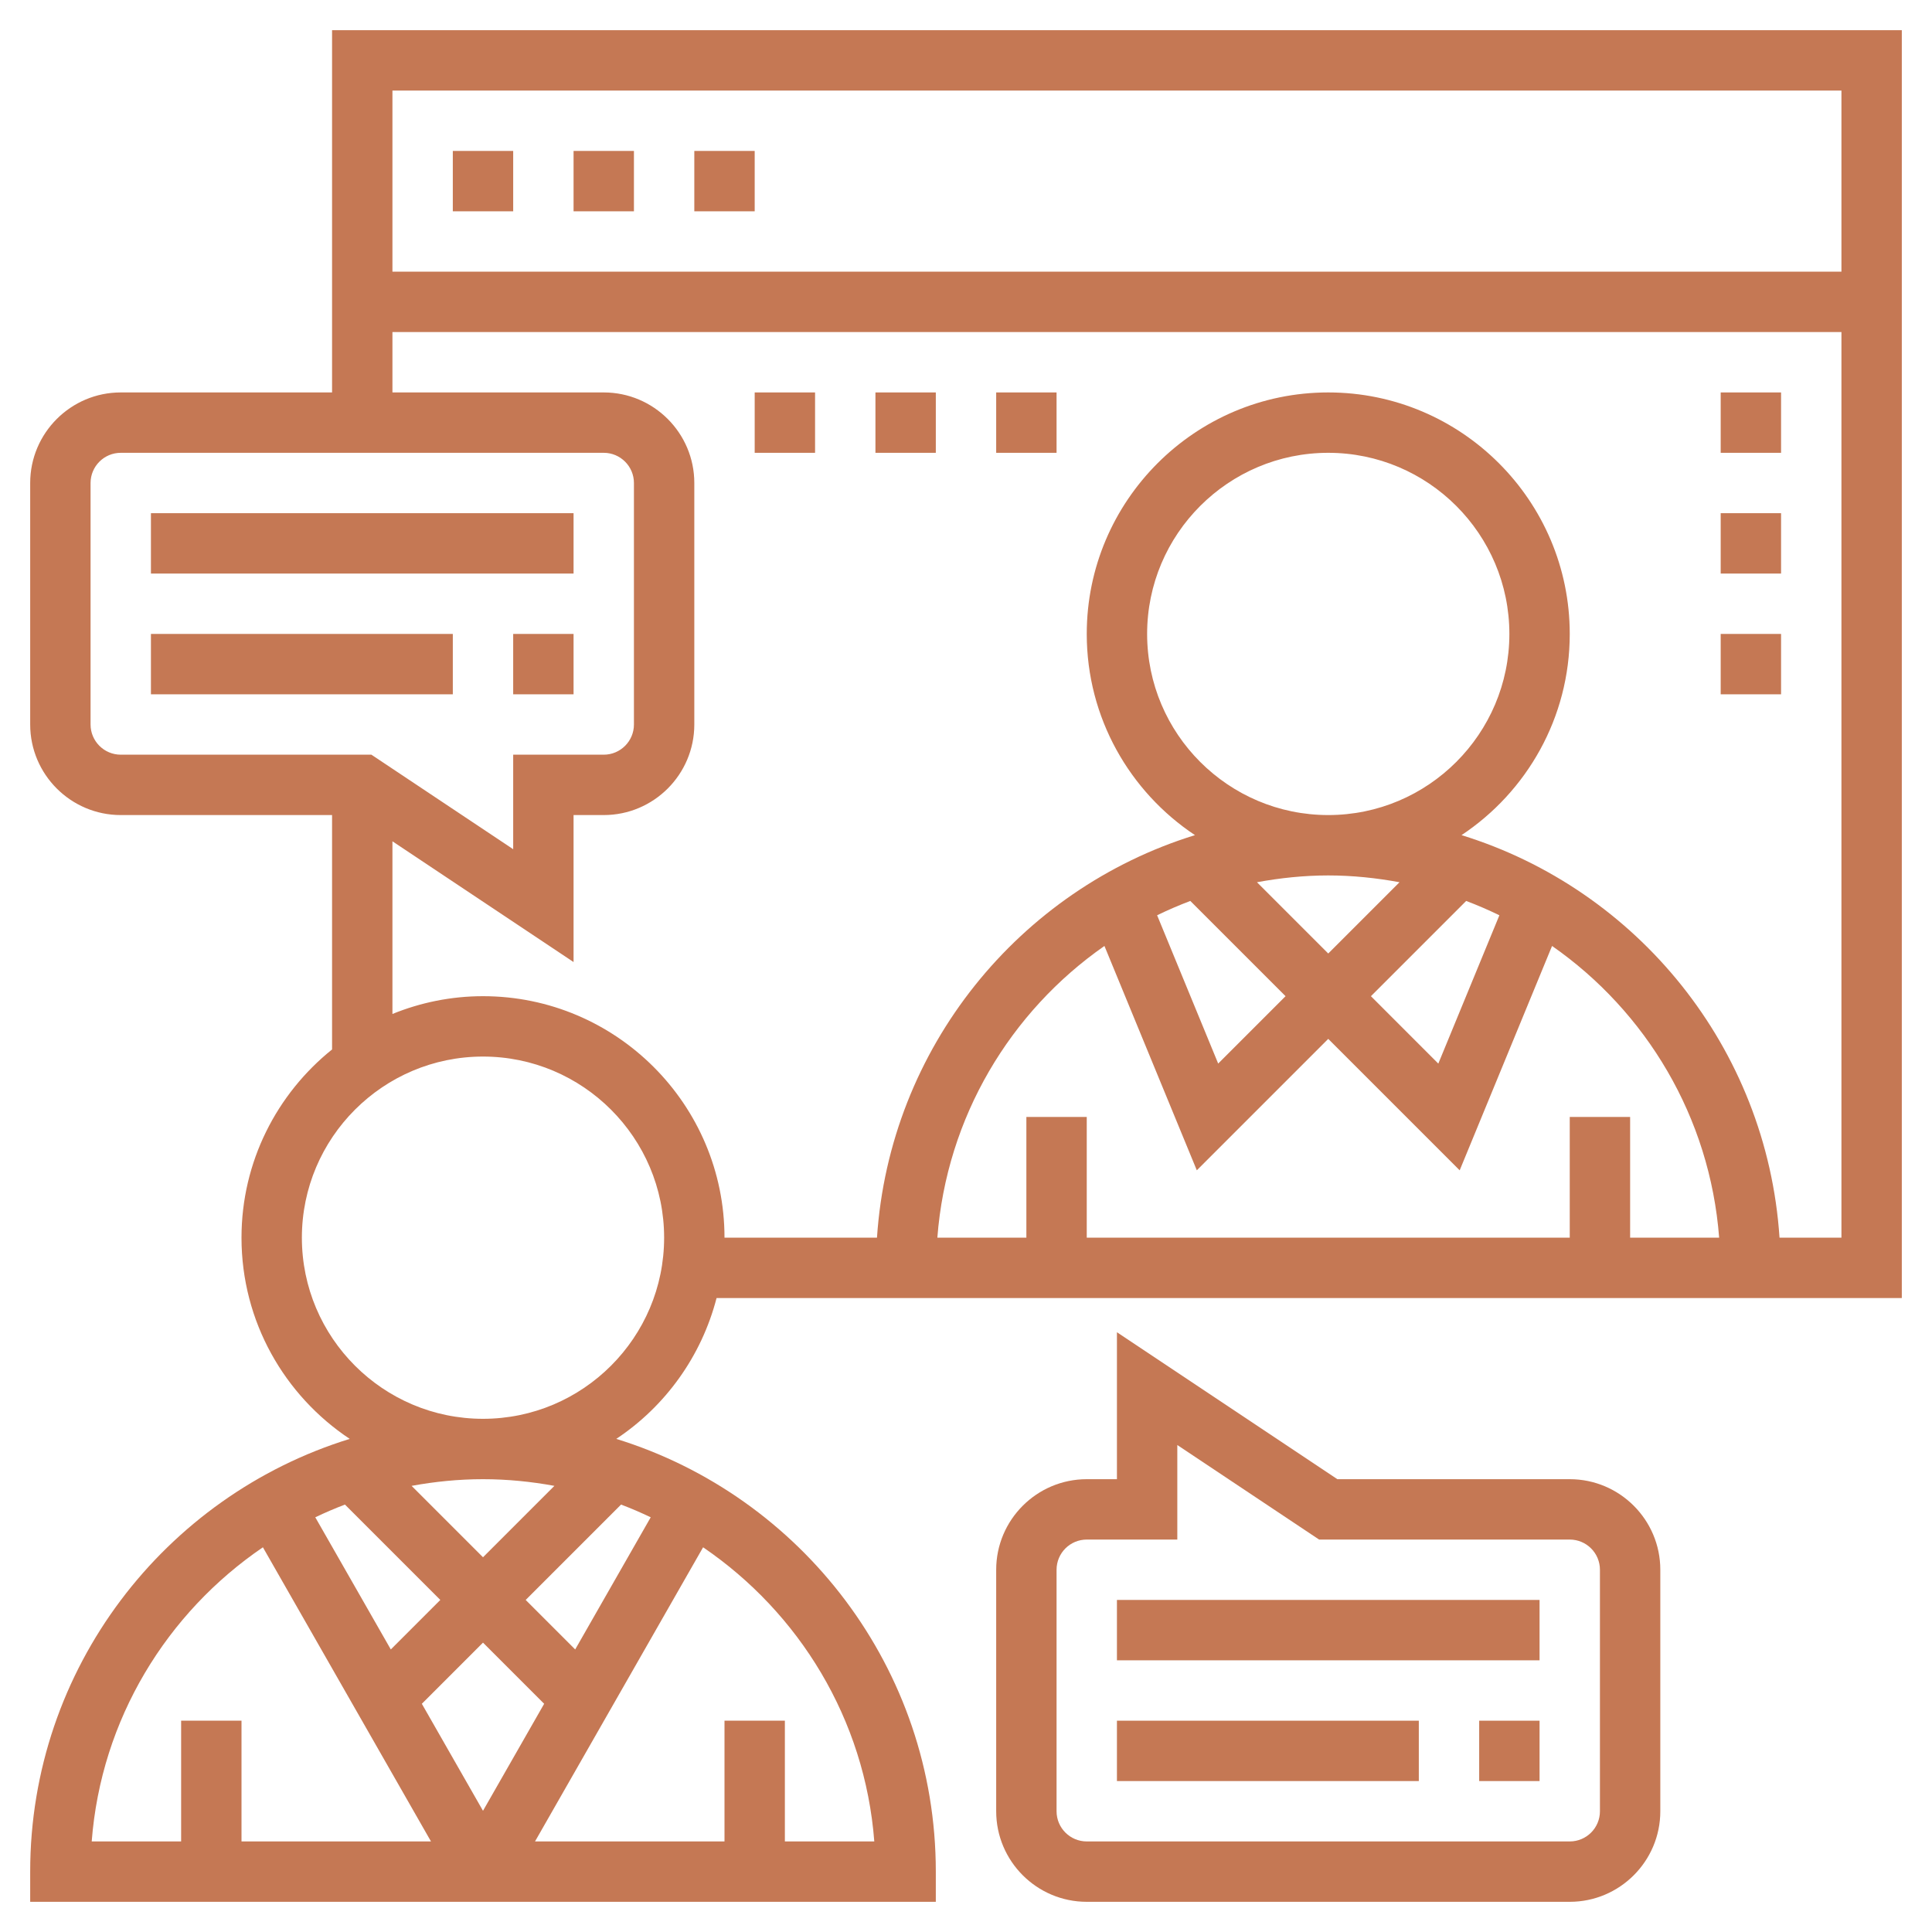 <?xml version="1.0"?>
<svg xmlns="http://www.w3.org/2000/svg" xmlns:xlink="http://www.w3.org/1999/xlink" xmlns:svgjs="http://svgjs.com/svgjs" version="1.1" width="512" height="512" x="0" y="0" viewBox="0 0 64 64" style="enable-background:new 0 0 512 512" xml:space="preserve"><g><path xmlns="http://www.w3.org/2000/svg" d="m11 1v12h-7c-1.654 0-3 1.346-3 3v8c0 1.654 1.346 3 3 3h7v7.765c-1.826 1.467-3 3.715-3 6.235 0 2.78 1.427 5.231 3.585 6.665-6.123 1.89-10.585 7.6-10.585 14.335v1h30v-1c0-6.735-4.462-12.445-10.585-14.335 1.621-1.077 2.821-2.731 3.322-4.665h39.263v-42zm50 2v6h-48v-6zm-58 21v-8c0-.551.448-1 1-1h16c.552 0 1 .449 1 1v8c0 .551-.448 1-1 1h-3v3.131l-4.697-3.131h-8.303c-.552 0-1-.449-1-1zm15.365 25.221-2.365 2.365-2.365-2.365c.768-.141 1.557-.221 2.365-.221s1.597.08 2.365.221zm-7.921 1.041c.321-.153.648-.294.983-.421l3.159 3.159-1.64 1.64zm5.556 4.152 2.026 2.026-2.026 3.545-2.026-3.545zm3.054.226-1.64-1.64 3.159-3.159c.335.126.662.268.983.421zm-10.345-3.384 5.568 9.744h-6.277v-4h-2v4h-2.962c.31-4.051 2.491-7.578 5.671-9.744zm20.253 9.744h-2.962v-4h-2v4h-6.277l5.568-9.744c3.18 2.166 5.361 5.693 5.671 9.744zm-12.962-14c-3.309 0-6-2.691-6-6s2.691-6 6-6 6 2.691 6 6-2.691 6-6 6zm22-26c0-3.309 2.691-6 6-6s6 2.691 6 6-2.691 6-6 6-6-2.691-6-6zm6 8c.807 0 1.594.084 2.361.225l-2.361 2.361-2.361-2.361c.767-.141 1.554-.225 2.361-.225zm4.569.845c.376.142.742.3 1.1.475l-2.023 4.913-2.232-2.233zm-9.138 0 3.155 3.155-2.232 2.232-2.023-4.913c.358-.174.724-.332 1.1-.474zm-2.845 1.491 3.06 7.432 4.354-4.354 4.354 4.354 3.06-7.432c3.113 2.171 5.229 5.666 5.535 9.664h-2.949v-4h-2v4h-16v-4h-2v4h-2.949c.306-3.998 2.422-7.493 5.535-9.664zm22.363 9.664c-.418-6.294-4.718-11.54-10.534-13.335 2.158-1.434 3.585-3.885 3.585-6.665 0-4.411-3.589-8-8-8s-8 3.589-8 8c0 2.78 1.427 5.231 3.585 6.665-5.816 1.795-10.116 7.041-10.534 13.335h-5.051c0-4.411-3.589-8-8-8-1.061 0-2.073.212-3 .589v-5.72l6 4v-4.869h1c1.654 0 3-1.346 3-3v-8c0-1.654-1.346-3-3-3h-7v-2h48v30z" fill="#c57854" data-original="#000000" style=""/><path xmlns="http://www.w3.org/2000/svg" d="m15 5h2v2h-2z" fill="#c57854" data-original="#000000" style=""/><path xmlns="http://www.w3.org/2000/svg" d="m19 5h2v2h-2z" fill="#c57854" data-original="#000000" style=""/><path xmlns="http://www.w3.org/2000/svg" d="m23 5h2v2h-2z" fill="#c57854" data-original="#000000" style=""/><path xmlns="http://www.w3.org/2000/svg" d="m5 17h14v2h-14z" fill="#c57854" data-original="#000000" style=""/><path xmlns="http://www.w3.org/2000/svg" d="m5 21h10v2h-10z" fill="#c57854" data-original="#000000" style=""/><path xmlns="http://www.w3.org/2000/svg" d="m17 21h2v2h-2z" fill="#c57854" data-original="#000000" style=""/><path xmlns="http://www.w3.org/2000/svg" d="m37 57h10v2h-10z" fill="#c57854" data-original="#000000" style=""/><path xmlns="http://www.w3.org/2000/svg" d="m49 57h2v2h-2z" fill="#c57854" data-original="#000000" style=""/><path xmlns="http://www.w3.org/2000/svg" d="m37 53h14v2h-14z" fill="#c57854" data-original="#000000" style=""/><path xmlns="http://www.w3.org/2000/svg" d="m52 49h-7.697l-7.303-4.868v4.868h-1c-1.654 0-3 1.346-3 3v8c0 1.654 1.346 3 3 3h16c1.654 0 3-1.346 3-3v-8c0-1.654-1.346-3-3-3zm1 11c0 .552-.448 1-1 1h-16c-.552 0-1-.448-1-1v-8c0-.552.448-1 1-1h3v-3.132l4.697 3.132h8.303c.552 0 1 .448 1 1z" fill="#c57854" data-original="#000000" style=""/><path xmlns="http://www.w3.org/2000/svg" d="m57 13h2v2h-2z" fill="#c57854" data-original="#000000" style=""/><path xmlns="http://www.w3.org/2000/svg" d="m57 17h2v2h-2z" fill="#c57854" data-original="#000000" style=""/><path xmlns="http://www.w3.org/2000/svg" d="m57 21h2v2h-2z" fill="#c57854" data-original="#000000" style=""/><path xmlns="http://www.w3.org/2000/svg" d="m25 13h2v2h-2z" fill="#c57854" data-original="#000000" style=""/><path xmlns="http://www.w3.org/2000/svg" d="m29 13h2v2h-2z" fill="#c57854" data-original="#000000" style=""/><path xmlns="http://www.w3.org/2000/svg" d="m33 13h2v2h-2z" fill="#c57854" data-original="#000000" style=""/></g></svg>
